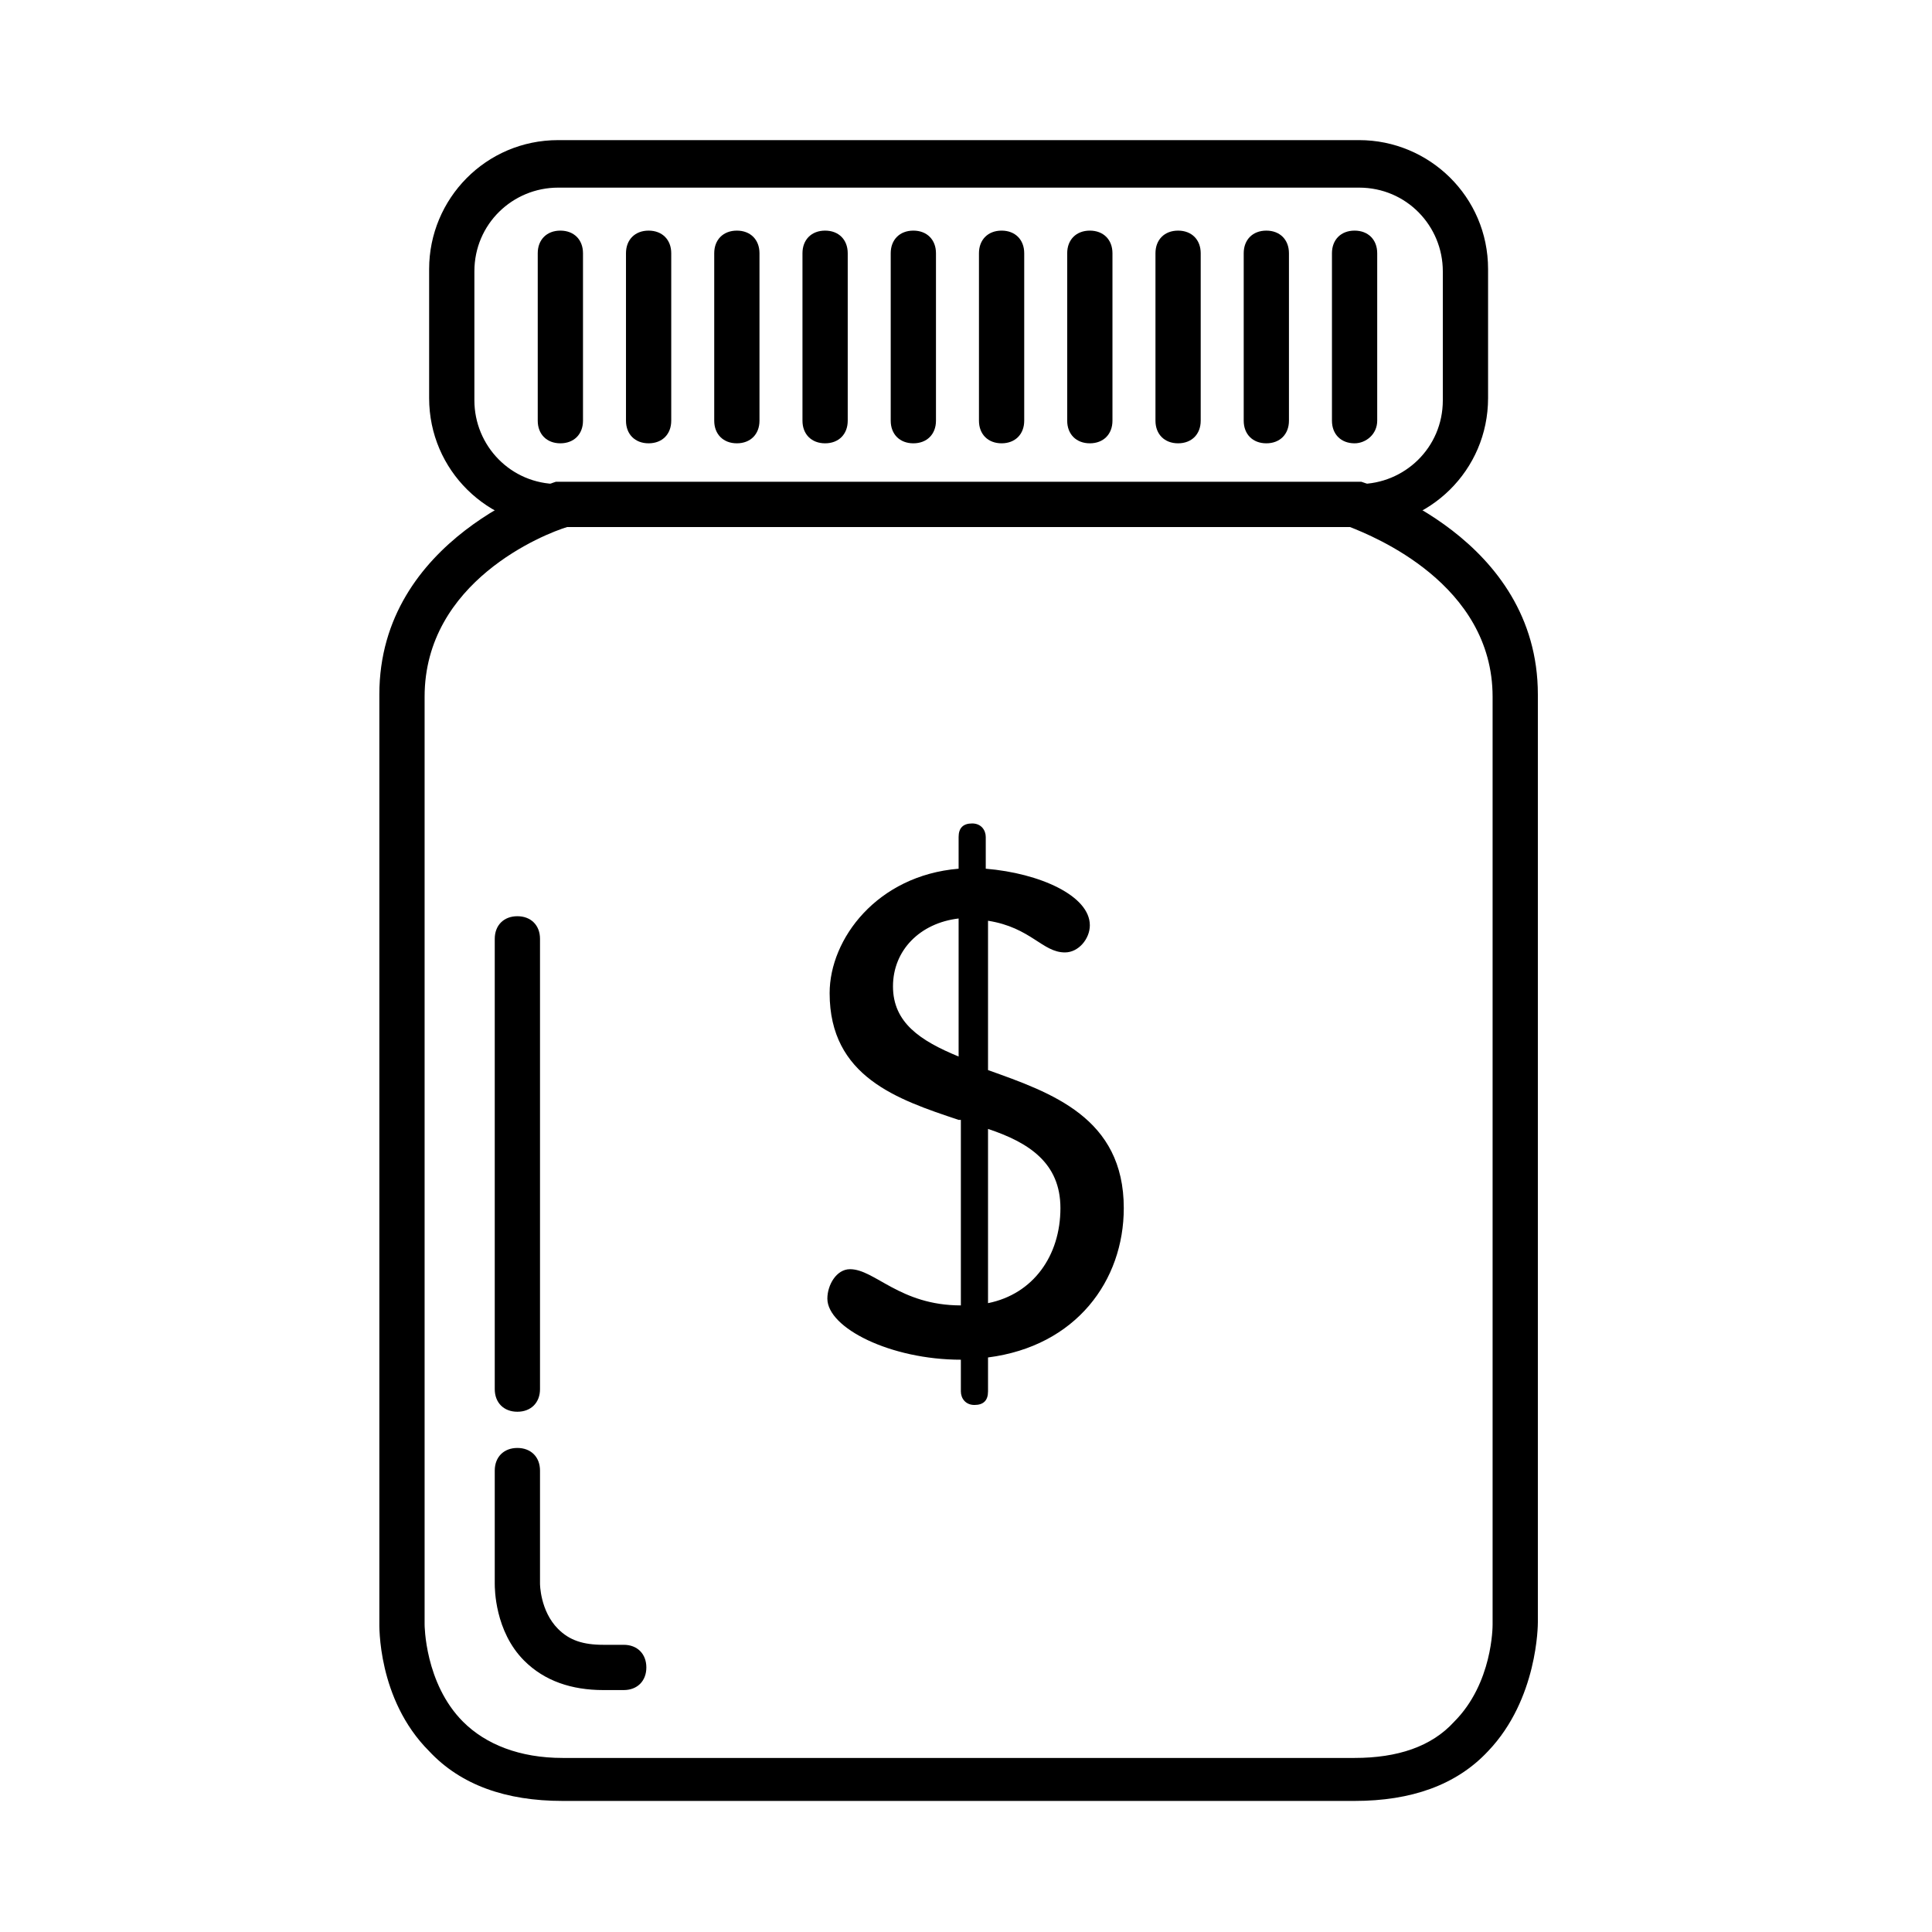 <?xml version="1.0" encoding="UTF-8"?>
<svg width="120px" height="120px" viewBox="0 0 120 120" version="1.1" xmlns="http://www.w3.org/2000/svg" xmlns:xlink="http://www.w3.org/1999/xlink">
    <!-- Generator: Sketch 41.2 (35397) - http://www.bohemiancoding.com/sketch -->
    <title>Artboard Copy 3</title>
    <desc>Created with Sketch.</desc>
    <defs></defs>
    <g id="Page-1" stroke="none" stroke-width="1" fill="none" fill-rule="evenodd">
        <g id="Artboard-Copy-3" fill="#000000">
            <g id="noun_634068_cc" transform="translate(23, 8)">
                <path d="M61.416,24.735 L11.665,24.735 C7.308,24.735 3.654,21.222 3.654,16.724 L3.654,8.714 C3.654,4.357 7.168,0.703 11.665,0.703 L61.416,0.703 C65.773,0.703 69.427,4.216 69.427,8.714 L69.427,16.724 C69.427,21.222 65.773,24.735 61.416,24.735 Z M11.665,3.654 C8.854,3.654 6.465,5.903 6.465,8.854 L6.465,16.865 C6.465,19.676 8.714,22.065 11.665,22.065 L61.416,22.065 C64.227,22.065 66.616,19.816 66.616,16.865 L66.616,8.854 C66.616,6.043 64.368,3.654 61.416,3.654 L11.665,3.654 Z" id="Shape"></path>
                <path d="M61.135,103.859 L11.946,103.859 C8.432,103.859 5.622,102.876 3.654,100.768 C0.422,97.535 0.562,92.897 0.562,92.757 L0.562,35.135 C0.562,25.438 11.103,22.065 11.524,21.924 L11.946,21.924 L61.416,21.924 L61.557,21.924 C61.978,22.065 72.519,25.438 72.519,35.135 L72.519,92.757 C72.519,92.897 72.519,97.535 69.427,100.768 C67.459,102.876 64.649,103.859 61.135,103.859 Z M12.227,24.735 C10.822,25.157 3.373,28.108 3.373,35.276 L3.373,92.897 C3.373,92.897 3.373,96.551 5.762,98.941 C7.168,100.346 9.276,101.189 11.946,101.189 L61.135,101.189 C63.805,101.189 65.914,100.486 67.319,98.941 C69.708,96.551 69.708,93.038 69.708,92.897 L69.708,35.276 C69.708,28.249 62.259,25.297 60.854,24.735 L12.227,24.735 L12.227,24.735 Z" id="Shape"></path>
                <path d="M15.741,96.973 L14.476,96.973 C12.508,96.973 10.822,96.411 9.557,95.146 C7.73,93.319 7.73,90.649 7.73,90.368 L7.73,83.341 C7.73,82.497 8.292,81.935 9.135,81.935 C9.978,81.935 10.541,82.497 10.541,83.341 L10.541,90.368 C10.541,90.368 10.541,92.054 11.665,93.178 C12.368,93.881 13.211,94.162 14.476,94.162 L15.741,94.162 C16.584,94.162 17.146,94.724 17.146,95.568 C17.146,96.411 16.584,96.973 15.741,96.973 Z" id="Shape"></path>
                <path d="M11.805,19.535 C10.962,19.535 10.4,18.973 10.4,18.13 L10.4,7.73 C10.4,6.886 10.962,6.324 11.805,6.324 C12.649,6.324 13.211,6.886 13.211,7.73 L13.211,18.13 C13.211,18.973 12.649,19.535 11.805,19.535 Z" id="Shape"></path>
                <path d="M17.286,19.535 C16.443,19.535 15.881,18.973 15.881,18.13 L15.881,7.73 C15.881,6.886 16.443,6.324 17.286,6.324 C18.13,6.324 18.692,6.886 18.692,7.73 L18.692,18.13 C18.692,18.973 18.13,19.535 17.286,19.535 Z" id="Shape"></path>
                <path d="M22.768,19.535 C21.924,19.535 21.362,18.973 21.362,18.13 L21.362,7.73 C21.362,6.886 21.924,6.324 22.768,6.324 C23.611,6.324 24.173,6.886 24.173,7.73 L24.173,18.13 C24.173,18.973 23.611,19.535 22.768,19.535 Z" id="Shape"></path>
                <path d="M28.249,19.535 C27.405,19.535 26.843,18.973 26.843,18.13 L26.843,7.73 C26.843,6.886 27.405,6.324 28.249,6.324 C29.092,6.324 29.654,6.886 29.654,7.73 L29.654,18.13 C29.654,18.973 29.092,19.535 28.249,19.535 Z" id="Shape"></path>
                <path d="M33.73,19.535 C32.886,19.535 32.324,18.973 32.324,18.13 L32.324,7.73 C32.324,6.886 32.886,6.324 33.73,6.324 C34.573,6.324 35.135,6.886 35.135,7.73 L35.135,18.13 C35.135,18.973 34.573,19.535 33.73,19.535 Z" id="Shape"></path>
                <path d="M39.211,19.535 C38.368,19.535 37.805,18.973 37.805,18.13 L37.805,7.73 C37.805,6.886 38.368,6.324 39.211,6.324 C40.054,6.324 40.616,6.886 40.616,7.73 L40.616,18.13 C40.616,18.973 40.054,19.535 39.211,19.535 Z" id="Shape"></path>
                <path d="M44.692,19.535 C43.849,19.535 43.286,18.973 43.286,18.13 L43.286,7.73 C43.286,6.886 43.849,6.324 44.692,6.324 C45.535,6.324 46.097,6.886 46.097,7.73 L46.097,18.13 C46.097,18.973 45.535,19.535 44.692,19.535 Z" id="Shape"></path>
                <path d="M50.173,19.535 C49.33,19.535 48.768,18.973 48.768,18.13 L48.768,7.73 C48.768,6.886 49.33,6.324 50.173,6.324 C51.016,6.324 51.578,6.886 51.578,7.73 L51.578,18.13 C51.578,18.973 51.016,19.535 50.173,19.535 Z" id="Shape"></path>
                <path d="M55.654,19.535 C54.811,19.535 54.249,18.973 54.249,18.13 L54.249,7.73 C54.249,6.886 54.811,6.324 55.654,6.324 C56.497,6.324 57.059,6.886 57.059,7.73 L57.059,18.13 C57.059,18.973 56.497,19.535 55.654,19.535 Z" id="Shape"></path>
                <path d="M61.135,19.535 C60.292,19.535 59.73,18.973 59.73,18.13 L59.73,7.73 C59.73,6.886 60.292,6.324 61.135,6.324 C61.978,6.324 62.541,6.886 62.541,7.73 L62.541,18.13 C62.541,18.973 61.838,19.535 61.135,19.535 Z" id="Shape"></path>
                <path d="M36.541,61.557 C32.746,60.292 28.53,58.886 28.53,53.686 C28.53,50.314 31.481,46.378 36.541,45.957 L36.541,43.989 C36.541,43.427 36.822,43.146 37.384,43.146 C37.946,43.146 38.227,43.568 38.227,43.989 L38.227,45.957 C41.6,46.238 44.692,47.643 44.692,49.47 C44.692,50.314 43.989,51.157 43.146,51.157 C41.741,51.157 41.038,49.611 38.368,49.189 L38.368,58.465 C42.303,59.87 46.8,61.416 46.8,67.038 C46.8,71.535 43.849,75.611 38.368,76.314 L38.368,78.422 C38.368,78.984 38.086,79.265 37.524,79.265 C36.962,79.265 36.681,78.843 36.681,78.422 L36.681,76.454 C32.324,76.454 28.389,74.486 28.389,72.659 C28.389,71.816 28.951,70.832 29.795,70.832 C31.341,70.832 32.886,73.081 36.681,73.081 L36.681,61.557 L36.541,61.557 Z M36.541,49.049 C34.151,49.33 32.465,51.016 32.465,53.265 C32.465,55.514 34.151,56.638 36.541,57.622 L36.541,49.049 Z M38.368,72.941 C41.178,72.378 42.865,69.989 42.865,67.038 C42.865,64.227 40.897,62.962 38.368,62.119 L38.368,72.941 Z" id="Shape"></path>
                <path d="M9.135,79.686 C8.292,79.686 7.73,79.124 7.73,78.281 L7.73,50.314 C7.73,49.47 8.292,48.908 9.135,48.908 C9.978,48.908 10.541,49.47 10.541,50.314 L10.541,78.281 C10.541,79.124 9.978,79.686 9.135,79.686 Z" id="Shape"></path>
            </g>
        </g>
    </g>
</svg>